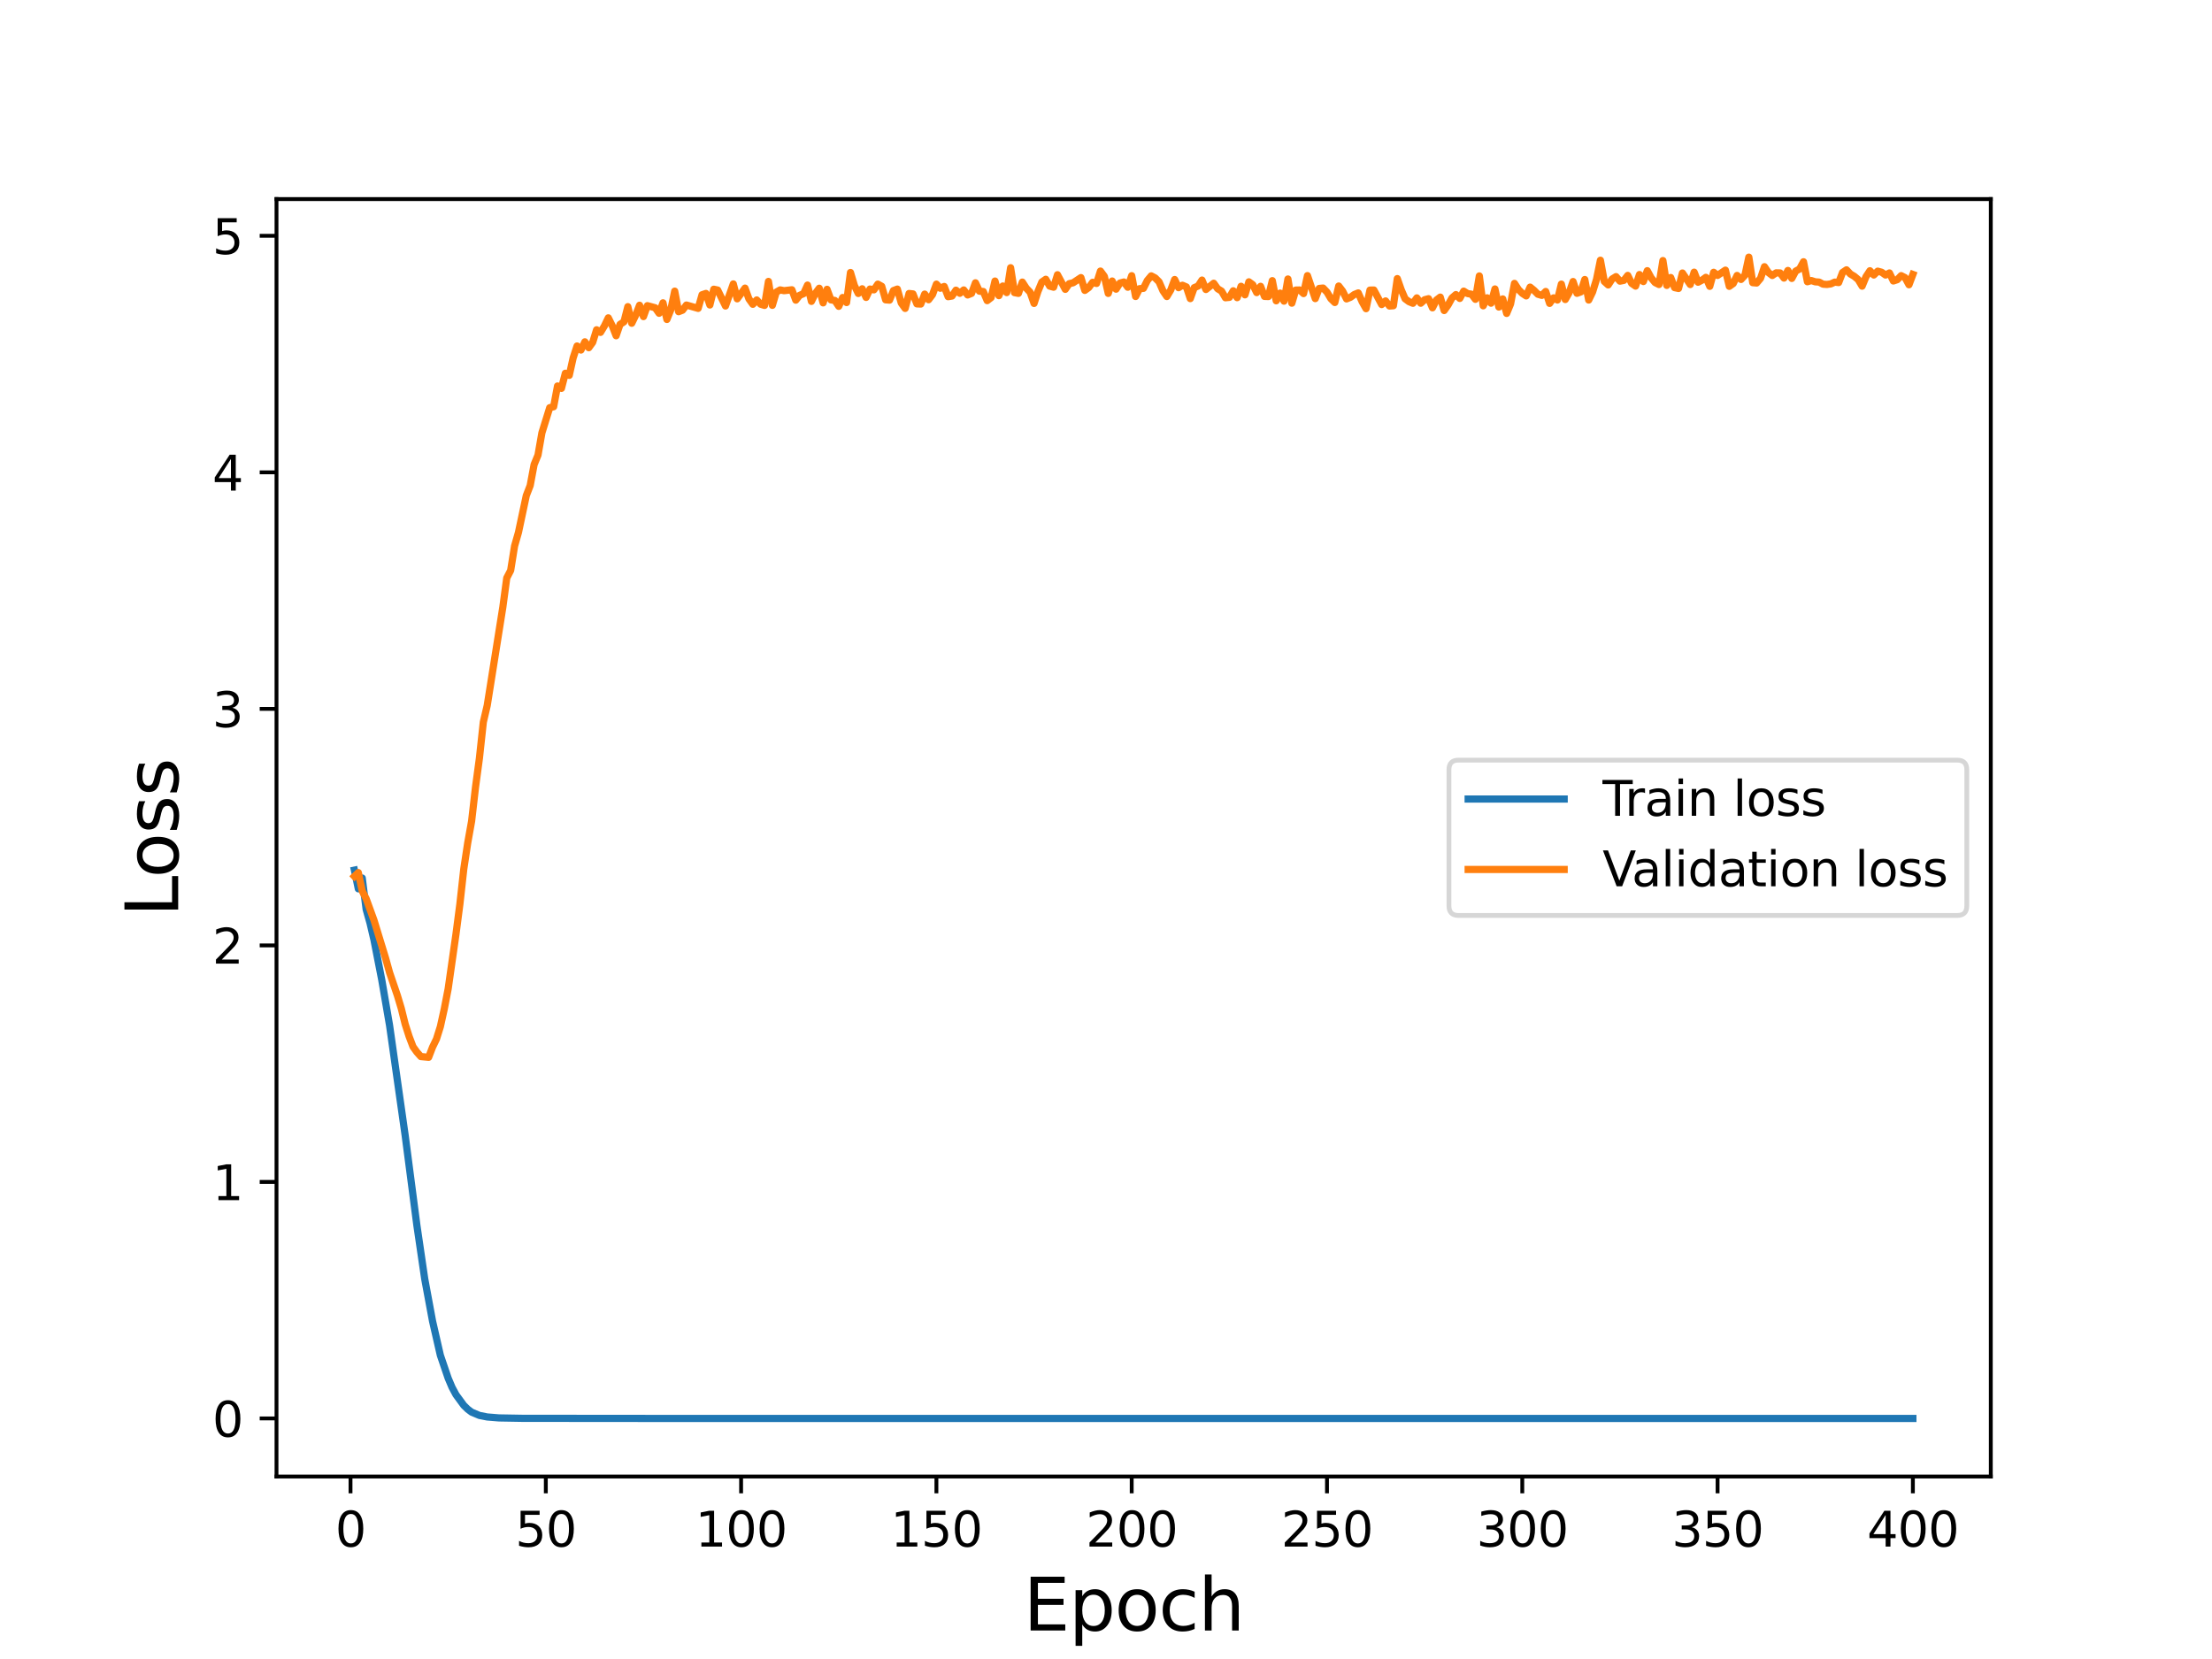 <?xml version="1.0" encoding="utf-8" standalone="no"?>
<!DOCTYPE svg PUBLIC "-//W3C//DTD SVG 1.1//EN"
  "http://www.w3.org/Graphics/SVG/1.1/DTD/svg11.dtd">
<svg height="345.6pt" version="1.1" viewBox="0 0 460.8 345.6" width="460.8pt" xmlns="http://www.w3.org/2000/svg" xmlns:xlink="http://www.w3.org/1999/xlink">
 <defs>
  <style type="text/css">*{stroke-linecap:butt;stroke-linejoin:round;}</style>
 </defs>
 <g id="figure_1">
  <g id="patch_1">
   <path d="M 0 345.6 
L 460.8 345.6 
L 460.8 0 
L 0 0 
z
" style="fill:#ffffff;"/>
  </g>
  <g id="axes_1">
   <g id="patch_2">
    <path d="M 57.6 307.584 
L 414.72 307.584 
L 414.72 41.472 
L 57.6 41.472 
z
" style="fill:#ffffff;"/>
   </g>
   <g id="matplotlib.axis_1">
    <g id="xtick_1">
     <g id="line2d_1">
      <defs>
       <path d="M 0 0 
L 0 3.5 
" id="m606fec7775" style="stroke:#000000;stroke-width:0.8;"/>
      </defs>
      <g>
       <use style="stroke:#000000;stroke-width:0.8;" x="73.019" xlink:href="#m606fec7775" y="307.584"/>
      </g>
     </g>
     <g id="text_1">
      <!-- 0 -->
      <g transform="translate(69.838 322.182)scale(0.1 -0.1)">
       <defs>
        <path d="M 2034 4250 
Q 1547 4250 1301 3770 
Q 1056 3291 1056 2328 
Q 1056 1369 1301 889 
Q 1547 409 2034 409 
Q 2525 409 2770 889 
Q 3016 1369 3016 2328 
Q 3016 3291 2770 3770 
Q 2525 4250 2034 4250 
z
M 2034 4750 
Q 2819 4750 3233 4129 
Q 3647 3509 3647 2328 
Q 3647 1150 3233 529 
Q 2819 -91 2034 -91 
Q 1250 -91 836 529 
Q 422 1150 422 2328 
Q 422 3509 836 4129 
Q 1250 4750 2034 4750 
z
" id="DejaVuSans-30" transform="scale(0.016)"/>
       </defs>
       <use xlink:href="#DejaVuSans-30"/>
      </g>
     </g>
    </g>
    <g id="xtick_2">
     <g id="line2d_2">
      <g>
       <use style="stroke:#000000;stroke-width:0.8;" x="113.703" xlink:href="#m606fec7775" y="307.584"/>
      </g>
     </g>
     <g id="text_2">
      <!-- 50 -->
      <g transform="translate(107.34 322.182)scale(0.1 -0.1)">
       <defs>
        <path d="M 691 4666 
L 3169 4666 
L 3169 4134 
L 1269 4134 
L 1269 2991 
Q 1406 3038 1543 3061 
Q 1681 3084 1819 3084 
Q 2600 3084 3056 2656 
Q 3513 2228 3513 1497 
Q 3513 744 3044 326 
Q 2575 -91 1722 -91 
Q 1428 -91 1123 -41 
Q 819 9 494 109 
L 494 744 
Q 775 591 1075 516 
Q 1375 441 1709 441 
Q 2250 441 2565 725 
Q 2881 1009 2881 1497 
Q 2881 1984 2565 2268 
Q 2250 2553 1709 2553 
Q 1456 2553 1204 2497 
Q 953 2441 691 2322 
L 691 4666 
z
" id="DejaVuSans-35" transform="scale(0.016)"/>
       </defs>
       <use xlink:href="#DejaVuSans-35"/>
       <use x="63.623" xlink:href="#DejaVuSans-30"/>
      </g>
     </g>
    </g>
    <g id="xtick_3">
     <g id="line2d_3">
      <g>
       <use style="stroke:#000000;stroke-width:0.8;" x="154.386" xlink:href="#m606fec7775" y="307.584"/>
      </g>
     </g>
     <g id="text_3">
      <!-- 100 -->
      <g transform="translate(144.842 322.182)scale(0.1 -0.1)">
       <defs>
        <path d="M 794 531 
L 1825 531 
L 1825 4091 
L 703 3866 
L 703 4441 
L 1819 4666 
L 2450 4666 
L 2450 531 
L 3481 531 
L 3481 0 
L 794 0 
L 794 531 
z
" id="DejaVuSans-31" transform="scale(0.016)"/>
       </defs>
       <use xlink:href="#DejaVuSans-31"/>
       <use x="63.623" xlink:href="#DejaVuSans-30"/>
       <use x="127.246" xlink:href="#DejaVuSans-30"/>
      </g>
     </g>
    </g>
    <g id="xtick_4">
     <g id="line2d_4">
      <g>
       <use style="stroke:#000000;stroke-width:0.8;" x="195.07" xlink:href="#m606fec7775" y="307.584"/>
      </g>
     </g>
     <g id="text_4">
      <!-- 150 -->
      <g transform="translate(185.526 322.182)scale(0.1 -0.1)">
       <use xlink:href="#DejaVuSans-31"/>
       <use x="63.623" xlink:href="#DejaVuSans-35"/>
       <use x="127.246" xlink:href="#DejaVuSans-30"/>
      </g>
     </g>
    </g>
    <g id="xtick_5">
     <g id="line2d_5">
      <g>
       <use style="stroke:#000000;stroke-width:0.8;" x="235.753" xlink:href="#m606fec7775" y="307.584"/>
      </g>
     </g>
     <g id="text_5">
      <!-- 200 -->
      <g transform="translate(226.209 322.182)scale(0.1 -0.1)">
       <defs>
        <path d="M 1228 531 
L 3431 531 
L 3431 0 
L 469 0 
L 469 531 
Q 828 903 1448 1529 
Q 2069 2156 2228 2338 
Q 2531 2678 2651 2914 
Q 2772 3150 2772 3378 
Q 2772 3750 2511 3984 
Q 2250 4219 1831 4219 
Q 1534 4219 1204 4116 
Q 875 4013 500 3803 
L 500 4441 
Q 881 4594 1212 4672 
Q 1544 4750 1819 4750 
Q 2544 4750 2975 4387 
Q 3406 4025 3406 3419 
Q 3406 3131 3298 2873 
Q 3191 2616 2906 2266 
Q 2828 2175 2409 1742 
Q 1991 1309 1228 531 
z
" id="DejaVuSans-32" transform="scale(0.016)"/>
       </defs>
       <use xlink:href="#DejaVuSans-32"/>
       <use x="63.623" xlink:href="#DejaVuSans-30"/>
       <use x="127.246" xlink:href="#DejaVuSans-30"/>
      </g>
     </g>
    </g>
    <g id="xtick_6">
     <g id="line2d_6">
      <g>
       <use style="stroke:#000000;stroke-width:0.8;" x="276.437" xlink:href="#m606fec7775" y="307.584"/>
      </g>
     </g>
     <g id="text_6">
      <!-- 250 -->
      <g transform="translate(266.893 322.182)scale(0.1 -0.1)">
       <use xlink:href="#DejaVuSans-32"/>
       <use x="63.623" xlink:href="#DejaVuSans-35"/>
       <use x="127.246" xlink:href="#DejaVuSans-30"/>
      </g>
     </g>
    </g>
    <g id="xtick_7">
     <g id="line2d_7">
      <g>
       <use style="stroke:#000000;stroke-width:0.8;" x="317.12" xlink:href="#m606fec7775" y="307.584"/>
      </g>
     </g>
     <g id="text_7">
      <!-- 300 -->
      <g transform="translate(307.576 322.182)scale(0.1 -0.1)">
       <defs>
        <path d="M 2597 2516 
Q 3050 2419 3304 2112 
Q 3559 1806 3559 1356 
Q 3559 666 3084 287 
Q 2609 -91 1734 -91 
Q 1441 -91 1130 -33 
Q 819 25 488 141 
L 488 750 
Q 750 597 1062 519 
Q 1375 441 1716 441 
Q 2309 441 2620 675 
Q 2931 909 2931 1356 
Q 2931 1769 2642 2001 
Q 2353 2234 1838 2234 
L 1294 2234 
L 1294 2753 
L 1863 2753 
Q 2328 2753 2575 2939 
Q 2822 3125 2822 3475 
Q 2822 3834 2567 4026 
Q 2313 4219 1838 4219 
Q 1578 4219 1281 4162 
Q 984 4106 628 3988 
L 628 4550 
Q 988 4650 1302 4700 
Q 1616 4750 1894 4750 
Q 2613 4750 3031 4423 
Q 3450 4097 3450 3541 
Q 3450 3153 3228 2886 
Q 3006 2619 2597 2516 
z
" id="DejaVuSans-33" transform="scale(0.016)"/>
       </defs>
       <use xlink:href="#DejaVuSans-33"/>
       <use x="63.623" xlink:href="#DejaVuSans-30"/>
       <use x="127.246" xlink:href="#DejaVuSans-30"/>
      </g>
     </g>
    </g>
    <g id="xtick_8">
     <g id="line2d_8">
      <g>
       <use style="stroke:#000000;stroke-width:0.8;" x="357.804" xlink:href="#m606fec7775" y="307.584"/>
      </g>
     </g>
     <g id="text_8">
      <!-- 350 -->
      <g transform="translate(348.26 322.182)scale(0.1 -0.1)">
       <use xlink:href="#DejaVuSans-33"/>
       <use x="63.623" xlink:href="#DejaVuSans-35"/>
       <use x="127.246" xlink:href="#DejaVuSans-30"/>
      </g>
     </g>
    </g>
    <g id="xtick_9">
     <g id="line2d_9">
      <g>
       <use style="stroke:#000000;stroke-width:0.8;" x="398.487" xlink:href="#m606fec7775" y="307.584"/>
      </g>
     </g>
     <g id="text_9">
      <!-- 400 -->
      <g transform="translate(388.944 322.182)scale(0.1 -0.1)">
       <defs>
        <path d="M 2419 4116 
L 825 1625 
L 2419 1625 
L 2419 4116 
z
M 2253 4666 
L 3047 4666 
L 3047 1625 
L 3713 1625 
L 3713 1100 
L 3047 1100 
L 3047 0 
L 2419 0 
L 2419 1100 
L 313 1100 
L 313 1709 
L 2253 4666 
z
" id="DejaVuSans-34" transform="scale(0.016)"/>
       </defs>
       <use xlink:href="#DejaVuSans-34"/>
       <use x="63.623" xlink:href="#DejaVuSans-30"/>
       <use x="127.246" xlink:href="#DejaVuSans-30"/>
      </g>
     </g>
    </g>
    <g id="text_10">
     <!-- Epoch -->
     <g transform="translate(213.194 339.66)scale(0.15 -0.15)">
      <defs>
       <path d="M 628 4666 
L 3578 4666 
L 3578 4134 
L 1259 4134 
L 1259 2753 
L 3481 2753 
L 3481 2222 
L 1259 2222 
L 1259 531 
L 3634 531 
L 3634 0 
L 628 0 
L 628 4666 
z
" id="DejaVuSans-45" transform="scale(0.016)"/>
       <path d="M 1159 525 
L 1159 -1331 
L 581 -1331 
L 581 3500 
L 1159 3500 
L 1159 2969 
Q 1341 3281 1617 3432 
Q 1894 3584 2278 3584 
Q 2916 3584 3314 3078 
Q 3713 2572 3713 1747 
Q 3713 922 3314 415 
Q 2916 -91 2278 -91 
Q 1894 -91 1617 61 
Q 1341 213 1159 525 
z
M 3116 1747 
Q 3116 2381 2855 2742 
Q 2594 3103 2138 3103 
Q 1681 3103 1420 2742 
Q 1159 2381 1159 1747 
Q 1159 1113 1420 752 
Q 1681 391 2138 391 
Q 2594 391 2855 752 
Q 3116 1113 3116 1747 
z
" id="DejaVuSans-70" transform="scale(0.016)"/>
       <path d="M 1959 3097 
Q 1497 3097 1228 2736 
Q 959 2375 959 1747 
Q 959 1119 1226 758 
Q 1494 397 1959 397 
Q 2419 397 2687 759 
Q 2956 1122 2956 1747 
Q 2956 2369 2687 2733 
Q 2419 3097 1959 3097 
z
M 1959 3584 
Q 2709 3584 3137 3096 
Q 3566 2609 3566 1747 
Q 3566 888 3137 398 
Q 2709 -91 1959 -91 
Q 1206 -91 779 398 
Q 353 888 353 1747 
Q 353 2609 779 3096 
Q 1206 3584 1959 3584 
z
" id="DejaVuSans-6f" transform="scale(0.016)"/>
       <path d="M 3122 3366 
L 3122 2828 
Q 2878 2963 2633 3030 
Q 2388 3097 2138 3097 
Q 1578 3097 1268 2742 
Q 959 2388 959 1747 
Q 959 1106 1268 751 
Q 1578 397 2138 397 
Q 2388 397 2633 464 
Q 2878 531 3122 666 
L 3122 134 
Q 2881 22 2623 -34 
Q 2366 -91 2075 -91 
Q 1284 -91 818 406 
Q 353 903 353 1747 
Q 353 2603 823 3093 
Q 1294 3584 2113 3584 
Q 2378 3584 2631 3529 
Q 2884 3475 3122 3366 
z
" id="DejaVuSans-63" transform="scale(0.016)"/>
       <path d="M 3513 2113 
L 3513 0 
L 2938 0 
L 2938 2094 
Q 2938 2591 2744 2837 
Q 2550 3084 2163 3084 
Q 1697 3084 1428 2787 
Q 1159 2491 1159 1978 
L 1159 0 
L 581 0 
L 581 4863 
L 1159 4863 
L 1159 2956 
Q 1366 3272 1645 3428 
Q 1925 3584 2291 3584 
Q 2894 3584 3203 3211 
Q 3513 2838 3513 2113 
z
" id="DejaVuSans-68" transform="scale(0.016)"/>
      </defs>
      <use xlink:href="#DejaVuSans-45"/>
      <use x="63.184" xlink:href="#DejaVuSans-70"/>
      <use x="126.66" xlink:href="#DejaVuSans-6f"/>
      <use x="187.842" xlink:href="#DejaVuSans-63"/>
      <use x="242.822" xlink:href="#DejaVuSans-68"/>
     </g>
    </g>
   </g>
   <g id="matplotlib.axis_2">
    <g id="ytick_1">
     <g id="line2d_10">
      <defs>
       <path d="M 0 0 
L -3.5 0 
" id="maf76f8b8aa" style="stroke:#000000;stroke-width:0.8;"/>
      </defs>
      <g>
       <use style="stroke:#000000;stroke-width:0.8;" x="57.6" xlink:href="#maf76f8b8aa" y="295.488"/>
      </g>
     </g>
     <g id="text_11">
      <!-- 0 -->
      <g transform="translate(44.237 299.287)scale(0.1 -0.1)">
       <use xlink:href="#DejaVuSans-30"/>
      </g>
     </g>
    </g>
    <g id="ytick_2">
     <g id="line2d_11">
      <g>
       <use style="stroke:#000000;stroke-width:0.8;" x="57.6" xlink:href="#maf76f8b8aa" y="246.215"/>
      </g>
     </g>
     <g id="text_12">
      <!-- 1 -->
      <g transform="translate(44.237 250.014)scale(0.1 -0.1)">
       <use xlink:href="#DejaVuSans-31"/>
      </g>
     </g>
    </g>
    <g id="ytick_3">
     <g id="line2d_12">
      <g>
       <use style="stroke:#000000;stroke-width:0.8;" x="57.6" xlink:href="#maf76f8b8aa" y="196.942"/>
      </g>
     </g>
     <g id="text_13">
      <!-- 2 -->
      <g transform="translate(44.237 200.741)scale(0.1 -0.1)">
       <use xlink:href="#DejaVuSans-32"/>
      </g>
     </g>
    </g>
    <g id="ytick_4">
     <g id="line2d_13">
      <g>
       <use style="stroke:#000000;stroke-width:0.8;" x="57.6" xlink:href="#maf76f8b8aa" y="147.669"/>
      </g>
     </g>
     <g id="text_14">
      <!-- 3 -->
      <g transform="translate(44.237 151.468)scale(0.1 -0.1)">
       <use xlink:href="#DejaVuSans-33"/>
      </g>
     </g>
    </g>
    <g id="ytick_5">
     <g id="line2d_14">
      <g>
       <use style="stroke:#000000;stroke-width:0.8;" x="57.6" xlink:href="#maf76f8b8aa" y="98.396"/>
      </g>
     </g>
     <g id="text_15">
      <!-- 4 -->
      <g transform="translate(44.237 102.195)scale(0.1 -0.1)">
       <use xlink:href="#DejaVuSans-34"/>
      </g>
     </g>
    </g>
    <g id="ytick_6">
     <g id="line2d_15">
      <g>
       <use style="stroke:#000000;stroke-width:0.8;" x="57.6" xlink:href="#maf76f8b8aa" y="49.123"/>
      </g>
     </g>
     <g id="text_16">
      <!-- 5 -->
      <g transform="translate(44.237 52.922)scale(0.1 -0.1)">
       <use xlink:href="#DejaVuSans-35"/>
      </g>
     </g>
    </g>
    <g id="text_17">
     <!-- Loss -->
     <g transform="translate(37.118 190.979)rotate(-90)scale(0.15 -0.15)">
      <defs>
       <path d="M 628 4666 
L 1259 4666 
L 1259 531 
L 3531 531 
L 3531 0 
L 628 0 
L 628 4666 
z
" id="DejaVuSans-4c" transform="scale(0.016)"/>
       <path d="M 2834 3397 
L 2834 2853 
Q 2591 2978 2328 3040 
Q 2066 3103 1784 3103 
Q 1356 3103 1142 2972 
Q 928 2841 928 2578 
Q 928 2378 1081 2264 
Q 1234 2150 1697 2047 
L 1894 2003 
Q 2506 1872 2764 1633 
Q 3022 1394 3022 966 
Q 3022 478 2636 193 
Q 2250 -91 1575 -91 
Q 1294 -91 989 -36 
Q 684 19 347 128 
L 347 722 
Q 666 556 975 473 
Q 1284 391 1588 391 
Q 1994 391 2212 530 
Q 2431 669 2431 922 
Q 2431 1156 2273 1281 
Q 2116 1406 1581 1522 
L 1381 1569 
Q 847 1681 609 1914 
Q 372 2147 372 2553 
Q 372 3047 722 3315 
Q 1072 3584 1716 3584 
Q 2034 3584 2315 3537 
Q 2597 3491 2834 3397 
z
" id="DejaVuSans-73" transform="scale(0.016)"/>
      </defs>
      <use xlink:href="#DejaVuSans-4c"/>
      <use x="53.963" xlink:href="#DejaVuSans-6f"/>
      <use x="115.145" xlink:href="#DejaVuSans-73"/>
      <use x="167.244" xlink:href="#DejaVuSans-73"/>
     </g>
    </g>
   </g>
   <g id="line2d_16">
    <path clip-path="url(#p44b4450076)" d="M 73.833 181.265 
L 74.646 185.158 
L 75.46 182.912 
L 76.274 189.419 
L 77.087 192.318 
L 77.901 195.792 
L 79.528 204.13 
L 81.156 213.62 
L 84.41 236.574 
L 86.851 255.313 
L 88.479 266.431 
L 90.106 275.217 
L 91.733 282.328 
L 93.361 287.108 
L 94.174 289.022 
L 94.988 290.54 
L 96.616 292.764 
L 97.429 293.556 
L 98.243 294.173 
L 99.87 294.858 
L 101.498 295.179 
L 103.939 295.378 
L 108.821 295.462 
L 136.485 295.486 
L 398.487 295.488 
L 398.487 295.488 
" style="fill:none;stroke:#1f77b4;stroke-linecap:square;stroke-width:1.5;"/>
   </g>
   <g id="line2d_17">
    <path clip-path="url(#p44b4450076)" d="M 73.833 182.56 
L 74.646 181.775 
L 75.46 185.605 
L 76.274 187.214 
L 77.901 191.679 
L 80.342 199.663 
L 81.156 202.605 
L 82.783 207.383 
L 83.597 210.093 
L 84.41 213.362 
L 85.224 215.909 
L 86.038 218.049 
L 86.851 219.179 
L 87.665 220.094 
L 89.292 220.253 
L 90.106 218.139 
L 90.92 216.459 
L 91.733 213.87 
L 92.547 210.187 
L 93.361 205.98 
L 94.988 194.584 
L 95.802 188.338 
L 96.616 181.011 
L 97.429 175.624 
L 98.243 171.071 
L 99.057 163.994 
L 99.87 157.953 
L 100.684 150.435 
L 101.498 146.954 
L 104.752 126.459 
L 105.566 120.4 
L 106.38 118.83 
L 107.193 113.752 
L 108.007 110.9 
L 109.634 103.247 
L 110.448 101.143 
L 111.262 96.781 
L 112.075 94.803 
L 112.889 90.165 
L 114.516 84.926 
L 115.33 84.73 
L 116.144 80.405 
L 116.957 80.904 
L 117.771 77.756 
L 118.585 78.19 
L 119.398 74.554 
L 120.212 72.076 
L 121.026 72.919 
L 121.839 71.208 
L 122.653 72.437 
L 123.467 71.318 
L 124.28 68.701 
L 125.094 69.241 
L 125.908 67.902 
L 126.721 66.211 
L 127.535 67.85 
L 128.349 69.942 
L 129.162 67.579 
L 129.976 67.045 
L 130.79 63.883 
L 131.603 67.339 
L 132.417 65.681 
L 133.231 63.588 
L 134.044 65.95 
L 134.858 63.676 
L 136.485 64.116 
L 137.299 65.261 
L 138.113 63.083 
L 138.926 66.549 
L 139.74 64.532 
L 140.554 60.652 
L 141.367 64.932 
L 142.181 64.618 
L 142.995 63.546 
L 144.622 64.009 
L 145.436 64.24 
L 146.249 61.4 
L 147.063 61.128 
L 147.877 63.536 
L 148.69 60.252 
L 149.504 60.422 
L 151.131 63.747 
L 152.759 59.145 
L 153.572 62.248 
L 155.2 60.021 
L 156.013 62.261 
L 156.827 63.39 
L 157.641 62.486 
L 158.454 63.374 
L 159.268 63.623 
L 160.082 58.625 
L 160.895 63.608 
L 161.709 60.855 
L 162.523 60.393 
L 163.336 60.553 
L 164.964 60.367 
L 165.777 62.527 
L 166.591 61.514 
L 167.405 61.174 
L 168.219 59.389 
L 169.032 62.783 
L 169.846 61.136 
L 170.66 60.045 
L 171.473 63.095 
L 172.287 60.269 
L 173.101 62.468 
L 173.914 62.594 
L 174.728 63.812 
L 175.542 61.972 
L 176.355 63.028 
L 177.169 56.762 
L 177.983 59.482 
L 178.796 61.138 
L 179.61 60.158 
L 180.424 61.957 
L 181.237 60.213 
L 182.051 60.381 
L 182.865 59.189 
L 183.678 59.638 
L 184.492 62.458 
L 185.306 62.521 
L 186.119 60.531 
L 186.933 60.223 
L 187.747 63.125 
L 188.56 64.249 
L 189.374 61.138 
L 190.188 61.228 
L 191.001 63.302 
L 191.815 63.339 
L 192.629 61.265 
L 193.442 62.439 
L 194.256 61.367 
L 195.07 59.192 
L 195.883 60.048 
L 196.697 59.677 
L 197.511 61.805 
L 198.324 61.668 
L 199.138 60.448 
L 199.952 61.098 
L 200.765 60.4 
L 201.579 61.443 
L 202.393 61.116 
L 203.206 58.915 
L 204.02 60.654 
L 204.834 60.728 
L 205.647 62.628 
L 206.461 61.999 
L 207.275 58.55 
L 208.088 61.589 
L 208.902 59.583 
L 209.716 60.951 
L 210.529 55.774 
L 211.343 60.963 
L 212.157 61.117 
L 212.97 58.764 
L 213.784 60.027 
L 214.598 60.88 
L 215.411 63.21 
L 216.225 60.703 
L 217.039 58.749 
L 217.852 58.177 
L 218.666 59.603 
L 219.48 59.83 
L 220.293 57.231 
L 221.921 60.274 
L 222.734 59.097 
L 223.548 58.909 
L 225.175 57.83 
L 225.989 60.494 
L 226.803 59.904 
L 227.616 58.812 
L 228.43 59.048 
L 229.244 56.468 
L 230.057 57.57 
L 230.871 61.126 
L 231.685 58.542 
L 232.498 60.24 
L 233.312 58.964 
L 234.126 58.745 
L 234.939 59.84 
L 235.753 57.431 
L 236.567 61.765 
L 237.381 60.137 
L 238.194 60.072 
L 239.008 58.437 
L 239.822 57.468 
L 240.635 57.892 
L 241.449 58.705 
L 242.263 60.574 
L 243.076 61.77 
L 243.89 60.408 
L 244.704 58.229 
L 245.517 59.933 
L 246.331 59.422 
L 247.145 59.77 
L 247.958 62.206 
L 248.772 59.927 
L 249.586 59.585 
L 250.399 58.343 
L 251.213 60.309 
L 252.84 59.006 
L 253.654 60.148 
L 254.468 60.642 
L 255.281 62.028 
L 256.095 61.949 
L 256.909 60.574 
L 257.722 62.01 
L 258.536 59.637 
L 259.35 61.418 
L 260.163 58.712 
L 260.977 59.312 
L 261.791 60.951 
L 262.604 59.646 
L 263.418 61.746 
L 264.232 61.775 
L 265.045 58.464 
L 265.859 62.66 
L 266.673 61.06 
L 267.486 62.736 
L 268.3 58.119 
L 269.114 63.158 
L 269.927 60.426 
L 270.741 60.411 
L 271.555 61.159 
L 272.368 57.415 
L 273.996 62.204 
L 274.809 60.086 
L 275.623 60.007 
L 276.437 60.857 
L 277.25 62.224 
L 278.064 63.017 
L 278.878 59.583 
L 279.691 60.634 
L 280.505 62.265 
L 281.319 61.935 
L 282.132 61.35 
L 282.946 61.018 
L 283.76 62.86 
L 284.573 64.304 
L 285.387 60.431 
L 286.201 60.418 
L 287.828 63.444 
L 288.642 62.688 
L 289.455 63.749 
L 290.269 63.691 
L 291.083 58.037 
L 291.896 60.355 
L 292.71 62.245 
L 293.524 62.845 
L 294.337 63.178 
L 295.151 62.055 
L 295.965 63.166 
L 296.778 62.439 
L 297.592 62.224 
L 298.406 64.127 
L 299.219 62.515 
L 300.033 61.894 
L 300.847 64.686 
L 301.66 63.54 
L 302.474 62.067 
L 303.288 61.368 
L 304.101 62.169 
L 304.915 60.65 
L 305.729 61.159 
L 306.543 61.288 
L 307.356 62.351 
L 308.17 57.483 
L 308.984 63.707 
L 309.797 62.041 
L 310.611 63.159 
L 311.425 60.196 
L 312.238 63.963 
L 313.052 62.274 
L 313.866 65.291 
L 314.679 63.319 
L 315.493 59.035 
L 316.307 60.297 
L 317.12 61.109 
L 317.934 61.644 
L 318.748 59.812 
L 319.561 60.48 
L 320.375 61.298 
L 321.189 61.535 
L 322.002 60.721 
L 322.816 63.202 
L 323.63 62.053 
L 324.443 62.497 
L 325.257 59.185 
L 326.071 62.393 
L 326.884 60.971 
L 327.698 58.65 
L 328.512 61.102 
L 329.325 60.805 
L 330.139 58.226 
L 330.953 62.505 
L 331.766 60.825 
L 332.58 58.204 
L 333.394 54.208 
L 334.207 58.63 
L 335.021 59.358 
L 335.835 58.124 
L 336.648 57.627 
L 337.462 58.571 
L 338.276 58.41 
L 339.089 57.372 
L 339.903 59.032 
L 340.717 59.6 
L 341.53 57.191 
L 342.344 58.648 
L 343.158 56.39 
L 343.971 57.89 
L 344.785 58.868 
L 345.599 59.271 
L 346.412 54.279 
L 347.226 59.454 
L 348.04 57.81 
L 348.853 59.921 
L 349.667 60.095 
L 350.481 56.871 
L 352.108 59.272 
L 352.922 56.698 
L 353.735 58.794 
L 354.549 58.368 
L 355.363 57.776 
L 356.176 59.649 
L 356.99 56.724 
L 357.804 57.375 
L 359.431 56.275 
L 360.245 59.649 
L 361.058 59.068 
L 361.872 57.379 
L 362.686 58.215 
L 363.499 57.344 
L 364.313 53.568 
L 365.127 58.887 
L 365.94 58.956 
L 366.754 57.981 
L 367.568 55.561 
L 368.381 56.766 
L 369.195 57.392 
L 370.009 56.835 
L 370.822 56.856 
L 371.636 57.929 
L 372.45 56.342 
L 373.263 58 
L 374.077 56.471 
L 374.891 56.035 
L 375.704 54.53 
L 376.518 58.693 
L 377.332 58.442 
L 378.146 58.708 
L 378.959 58.765 
L 379.773 59.202 
L 380.587 59.257 
L 381.4 59.138 
L 382.214 58.767 
L 383.028 58.865 
L 383.841 56.761 
L 384.655 56.21 
L 385.469 57.082 
L 386.282 57.565 
L 387.096 58.247 
L 387.91 59.612 
L 388.723 57.638 
L 389.537 56.4 
L 390.351 57.288 
L 391.164 56.488 
L 391.978 56.71 
L 392.792 57.296 
L 393.605 56.862 
L 394.419 58.534 
L 395.233 58.265 
L 396.046 57.423 
L 396.86 57.836 
L 397.674 59.324 
L 398.487 57.171 
L 398.487 57.171 
" style="fill:none;stroke:#ff7f0e;stroke-linecap:square;stroke-width:1.5;"/>
   </g>
   <g id="patch_3">
    <path d="M 57.6 307.584 
L 57.6 41.472 
" style="fill:none;stroke:#000000;stroke-linecap:square;stroke-linejoin:miter;stroke-width:0.8;"/>
   </g>
   <g id="patch_4">
    <path d="M 414.72 307.584 
L 414.72 41.472 
" style="fill:none;stroke:#000000;stroke-linecap:square;stroke-linejoin:miter;stroke-width:0.8;"/>
   </g>
   <g id="patch_5">
    <path d="M 57.6 307.584 
L 414.72 307.584 
" style="fill:none;stroke:#000000;stroke-linecap:square;stroke-linejoin:miter;stroke-width:0.8;"/>
   </g>
   <g id="patch_6">
    <path d="M 57.6 41.472 
L 414.72 41.472 
" style="fill:none;stroke:#000000;stroke-linecap:square;stroke-linejoin:miter;stroke-width:0.8;"/>
   </g>
   <g id="legend_1">
    <g id="patch_7">
     <path d="M 303.845 190.706 
L 407.72 190.706 
Q 409.72 190.706 409.72 188.706 
L 409.72 160.35 
Q 409.72 158.35 407.72 158.35 
L 303.845 158.35 
Q 301.845 158.35 301.845 160.35 
L 301.845 188.706 
Q 301.845 190.706 303.845 190.706 
z
" style="fill:#ffffff;opacity:0.8;stroke:#cccccc;stroke-linejoin:miter;"/>
    </g>
    <g id="line2d_18">
     <path d="M 305.845 166.448 
L 325.845 166.448 
" style="fill:none;stroke:#1f77b4;stroke-linecap:square;stroke-width:1.5;"/>
    </g>
    <g id="line2d_19"/>
    <g id="text_18">
     <!-- Train loss -->
     <g transform="translate(333.845 169.948)scale(0.1 -0.1)">
      <defs>
       <path d="M -19 4666 
L 3928 4666 
L 3928 4134 
L 2272 4134 
L 2272 0 
L 1638 0 
L 1638 4134 
L -19 4134 
L -19 4666 
z
" id="DejaVuSans-54" transform="scale(0.016)"/>
       <path d="M 2631 2963 
Q 2534 3019 2420 3045 
Q 2306 3072 2169 3072 
Q 1681 3072 1420 2755 
Q 1159 2438 1159 1844 
L 1159 0 
L 581 0 
L 581 3500 
L 1159 3500 
L 1159 2956 
Q 1341 3275 1631 3429 
Q 1922 3584 2338 3584 
Q 2397 3584 2469 3576 
Q 2541 3569 2628 3553 
L 2631 2963 
z
" id="DejaVuSans-72" transform="scale(0.016)"/>
       <path d="M 2194 1759 
Q 1497 1759 1228 1600 
Q 959 1441 959 1056 
Q 959 750 1161 570 
Q 1363 391 1709 391 
Q 2188 391 2477 730 
Q 2766 1069 2766 1631 
L 2766 1759 
L 2194 1759 
z
M 3341 1997 
L 3341 0 
L 2766 0 
L 2766 531 
Q 2569 213 2275 61 
Q 1981 -91 1556 -91 
Q 1019 -91 701 211 
Q 384 513 384 1019 
Q 384 1609 779 1909 
Q 1175 2209 1959 2209 
L 2766 2209 
L 2766 2266 
Q 2766 2663 2505 2880 
Q 2244 3097 1772 3097 
Q 1472 3097 1187 3025 
Q 903 2953 641 2809 
L 641 3341 
Q 956 3463 1253 3523 
Q 1550 3584 1831 3584 
Q 2591 3584 2966 3190 
Q 3341 2797 3341 1997 
z
" id="DejaVuSans-61" transform="scale(0.016)"/>
       <path d="M 603 3500 
L 1178 3500 
L 1178 0 
L 603 0 
L 603 3500 
z
M 603 4863 
L 1178 4863 
L 1178 4134 
L 603 4134 
L 603 4863 
z
" id="DejaVuSans-69" transform="scale(0.016)"/>
       <path d="M 3513 2113 
L 3513 0 
L 2938 0 
L 2938 2094 
Q 2938 2591 2744 2837 
Q 2550 3084 2163 3084 
Q 1697 3084 1428 2787 
Q 1159 2491 1159 1978 
L 1159 0 
L 581 0 
L 581 3500 
L 1159 3500 
L 1159 2956 
Q 1366 3272 1645 3428 
Q 1925 3584 2291 3584 
Q 2894 3584 3203 3211 
Q 3513 2838 3513 2113 
z
" id="DejaVuSans-6e" transform="scale(0.016)"/>
       <path id="DejaVuSans-20" transform="scale(0.016)"/>
       <path d="M 603 4863 
L 1178 4863 
L 1178 0 
L 603 0 
L 603 4863 
z
" id="DejaVuSans-6c" transform="scale(0.016)"/>
      </defs>
      <use xlink:href="#DejaVuSans-54"/>
      <use x="46.334" xlink:href="#DejaVuSans-72"/>
      <use x="87.447" xlink:href="#DejaVuSans-61"/>
      <use x="148.727" xlink:href="#DejaVuSans-69"/>
      <use x="176.51" xlink:href="#DejaVuSans-6e"/>
      <use x="239.889" xlink:href="#DejaVuSans-20"/>
      <use x="271.676" xlink:href="#DejaVuSans-6c"/>
      <use x="299.459" xlink:href="#DejaVuSans-6f"/>
      <use x="360.641" xlink:href="#DejaVuSans-73"/>
      <use x="412.74" xlink:href="#DejaVuSans-73"/>
     </g>
    </g>
    <g id="line2d_20">
     <path d="M 305.845 181.126 
L 325.845 181.126 
" style="fill:none;stroke:#ff7f0e;stroke-linecap:square;stroke-width:1.5;"/>
    </g>
    <g id="line2d_21"/>
    <g id="text_19">
     <!-- Validation loss -->
     <g transform="translate(333.845 184.626)scale(0.1 -0.1)">
      <defs>
       <path d="M 1831 0 
L 50 4666 
L 709 4666 
L 2188 738 
L 3669 4666 
L 4325 4666 
L 2547 0 
L 1831 0 
z
" id="DejaVuSans-56" transform="scale(0.016)"/>
       <path d="M 2906 2969 
L 2906 4863 
L 3481 4863 
L 3481 0 
L 2906 0 
L 2906 525 
Q 2725 213 2448 61 
Q 2172 -91 1784 -91 
Q 1150 -91 751 415 
Q 353 922 353 1747 
Q 353 2572 751 3078 
Q 1150 3584 1784 3584 
Q 2172 3584 2448 3432 
Q 2725 3281 2906 2969 
z
M 947 1747 
Q 947 1113 1208 752 
Q 1469 391 1925 391 
Q 2381 391 2643 752 
Q 2906 1113 2906 1747 
Q 2906 2381 2643 2742 
Q 2381 3103 1925 3103 
Q 1469 3103 1208 2742 
Q 947 2381 947 1747 
z
" id="DejaVuSans-64" transform="scale(0.016)"/>
       <path d="M 1172 4494 
L 1172 3500 
L 2356 3500 
L 2356 3053 
L 1172 3053 
L 1172 1153 
Q 1172 725 1289 603 
Q 1406 481 1766 481 
L 2356 481 
L 2356 0 
L 1766 0 
Q 1100 0 847 248 
Q 594 497 594 1153 
L 594 3053 
L 172 3053 
L 172 3500 
L 594 3500 
L 594 4494 
L 1172 4494 
z
" id="DejaVuSans-74" transform="scale(0.016)"/>
      </defs>
      <use xlink:href="#DejaVuSans-56"/>
      <use x="60.658" xlink:href="#DejaVuSans-61"/>
      <use x="121.938" xlink:href="#DejaVuSans-6c"/>
      <use x="149.721" xlink:href="#DejaVuSans-69"/>
      <use x="177.504" xlink:href="#DejaVuSans-64"/>
      <use x="240.98" xlink:href="#DejaVuSans-61"/>
      <use x="302.26" xlink:href="#DejaVuSans-74"/>
      <use x="341.469" xlink:href="#DejaVuSans-69"/>
      <use x="369.252" xlink:href="#DejaVuSans-6f"/>
      <use x="430.434" xlink:href="#DejaVuSans-6e"/>
      <use x="493.812" xlink:href="#DejaVuSans-20"/>
      <use x="525.6" xlink:href="#DejaVuSans-6c"/>
      <use x="553.383" xlink:href="#DejaVuSans-6f"/>
      <use x="614.564" xlink:href="#DejaVuSans-73"/>
      <use x="666.664" xlink:href="#DejaVuSans-73"/>
     </g>
    </g>
   </g>
  </g>
 </g>
 <defs>
  <clipPath id="p44b4450076">
   <rect height="266.112" width="357.12" x="57.6" y="41.472"/>
  </clipPath>
 </defs>
</svg>
